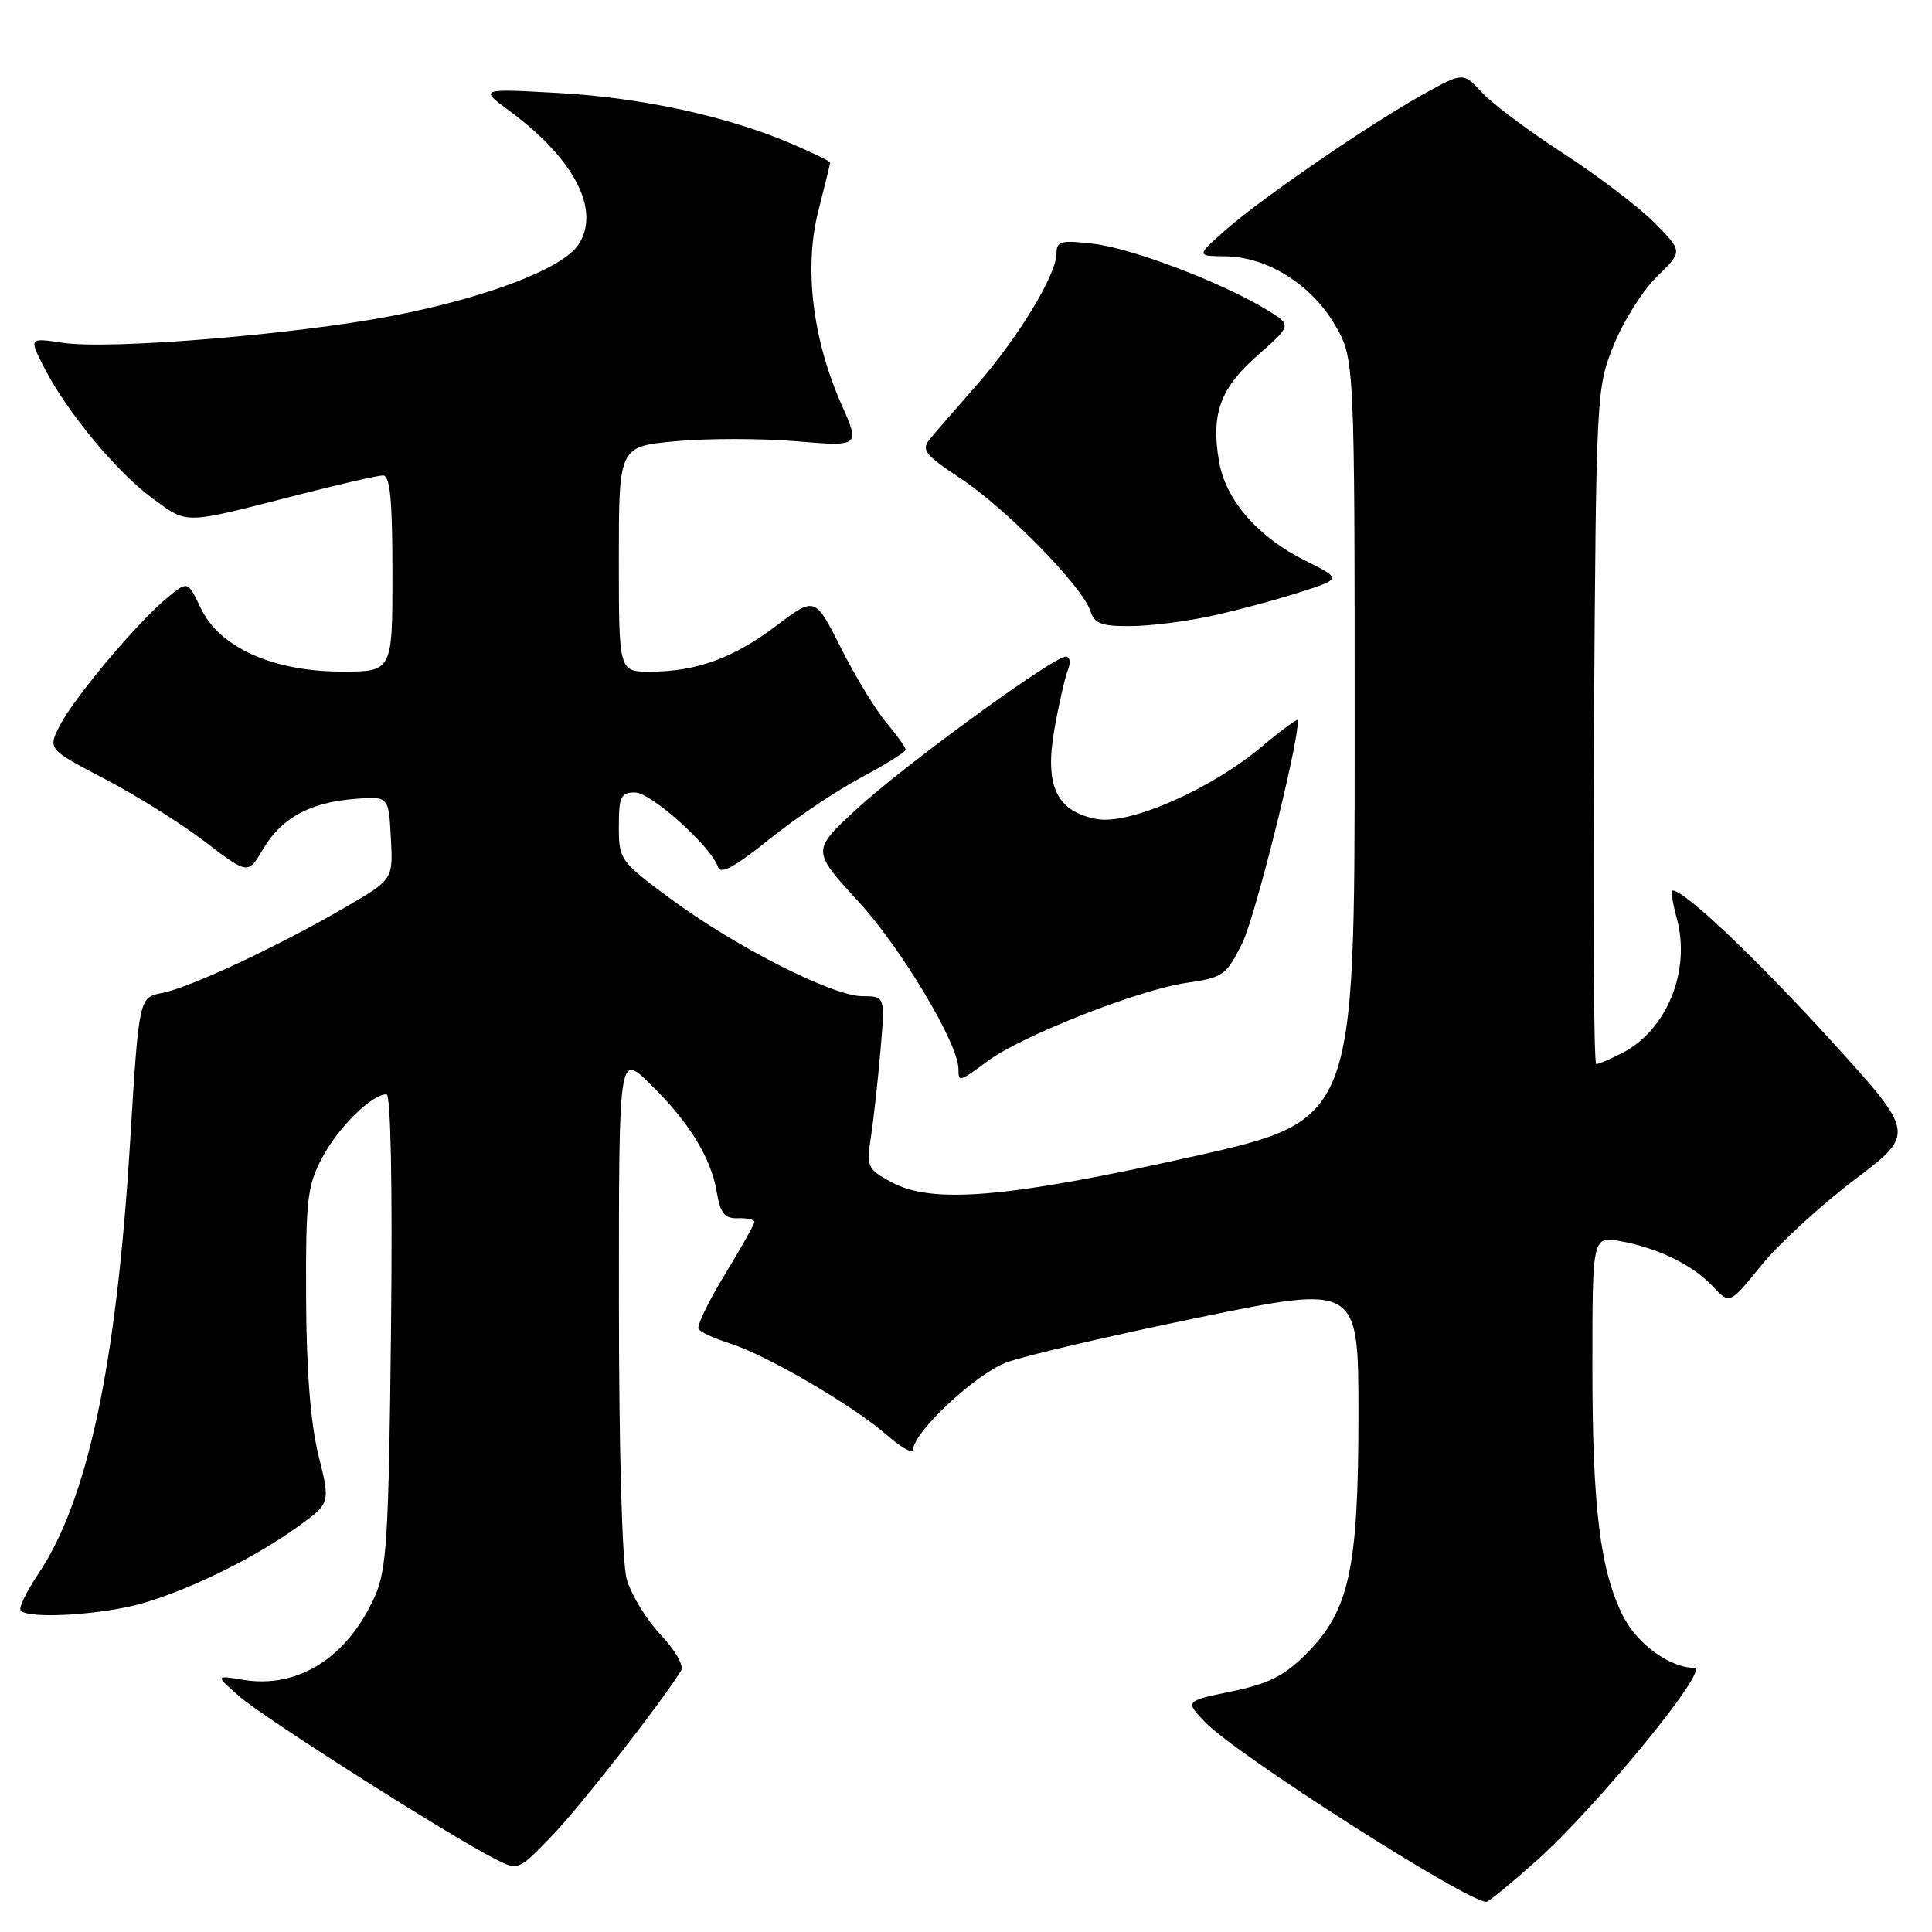 <?xml version="1.0" encoding="UTF-8" standalone="no"?>
<!DOCTYPE svg PUBLIC "-//W3C//DTD SVG 1.1//EN" "http://www.w3.org/Graphics/SVG/1.1/DTD/svg11.dtd" >
<svg xmlns="http://www.w3.org/2000/svg" xmlns:xlink="http://www.w3.org/1999/xlink" version="1.1" viewBox="0 0 256 256">
 <g >
 <path fill="currentColor"
d=" M 203.58 246.57 C 211.58 239.43 226.67 221.00 224.51 221.00 C 221.30 221.00 216.98 217.88 215.10 214.20 C 212.04 208.19 211.00 199.85 211.00 181.21 C 211.00 163.78 211.00 163.78 214.75 164.47 C 219.79 165.40 224.29 167.61 226.98 170.47 C 229.19 172.84 229.19 172.84 233.38 167.67 C 235.69 164.83 241.23 159.73 245.70 156.35 C 253.83 150.20 253.83 150.20 242.59 137.85 C 232.78 127.07 223.22 118.00 221.66 118.00 C 221.39 118.00 221.61 119.64 222.17 121.64 C 224.08 128.57 220.91 136.44 214.97 139.52 C 213.39 140.33 211.83 141.00 211.51 141.00 C 211.19 141.00 211.05 120.86 211.21 96.25 C 211.50 52.01 211.53 51.43 213.83 45.72 C 215.12 42.53 217.70 38.44 219.58 36.62 C 222.98 33.32 222.98 33.32 219.24 29.53 C 217.18 27.45 211.76 23.32 207.18 20.35 C 202.61 17.39 197.74 13.75 196.37 12.26 C 193.87 9.57 193.87 9.57 188.68 12.44 C 181.53 16.41 167.20 26.24 162.44 30.44 C 158.50 33.92 158.50 33.92 162.36 33.96 C 167.88 34.02 173.71 37.66 176.85 42.99 C 179.50 47.50 179.50 47.50 179.50 97.97 C 179.50 148.45 179.50 148.45 158.00 153.26 C 133.51 158.73 123.54 159.58 118.13 156.65 C 114.93 154.91 114.79 154.62 115.40 150.66 C 115.75 148.37 116.32 143.24 116.66 139.25 C 117.29 132.00 117.29 132.00 114.26 132.00 C 110.32 132.00 97.31 125.38 88.75 119.02 C 82.16 114.13 82.00 113.91 82.00 109.51 C 82.00 105.57 82.27 105.00 84.13 105.00 C 86.26 105.00 94.29 112.22 95.15 114.91 C 95.47 115.90 97.42 114.85 101.88 111.25 C 105.33 108.47 110.82 104.77 114.08 103.04 C 117.34 101.30 120.00 99.64 120.00 99.34 C 120.00 99.03 118.85 97.42 117.44 95.74 C 116.02 94.06 113.32 89.62 111.43 85.86 C 107.99 79.04 107.99 79.04 102.90 82.89 C 97.21 87.20 92.26 89.00 86.13 89.00 C 82.00 89.00 82.00 89.00 82.00 74.09 C 82.00 59.17 82.00 59.17 89.50 58.47 C 93.63 58.08 100.82 58.08 105.49 58.47 C 113.97 59.18 113.97 59.18 111.49 53.58 C 107.65 44.88 106.52 35.43 108.43 27.97 C 109.29 24.60 110.00 21.71 110.00 21.54 C 110.00 21.38 107.72 20.26 104.92 19.06 C 96.45 15.42 85.06 12.94 74.00 12.32 C 63.50 11.74 63.50 11.74 67.54 14.72 C 76.13 21.07 79.63 27.86 76.65 32.41 C 74.57 35.59 64.44 39.46 51.90 41.87 C 39.06 44.34 14.50 46.35 8.38 45.43 C 3.83 44.75 3.83 44.75 5.84 48.69 C 8.86 54.60 15.55 62.66 20.29 66.10 C 24.97 69.49 24.14 69.51 39.50 65.57 C 45.00 64.16 50.06 63.00 50.75 63.00 C 51.69 63.00 52.00 66.27 52.00 76.00 C 52.00 89.00 52.00 89.00 45.25 88.99 C 36.18 88.98 29.07 85.78 26.61 80.60 C 24.88 76.95 24.88 76.95 22.15 79.21 C 18.19 82.48 9.88 92.37 7.96 96.07 C 6.32 99.26 6.32 99.26 13.91 103.23 C 18.08 105.41 24.06 109.15 27.18 111.55 C 32.87 115.89 32.87 115.89 34.86 112.51 C 37.30 108.38 41.04 106.33 47.00 105.86 C 51.50 105.50 51.50 105.50 51.79 111.02 C 52.09 116.53 52.09 116.53 45.79 120.20 C 36.91 125.37 25.13 130.88 21.50 131.57 C 18.41 132.15 18.41 132.15 17.24 151.32 C 15.43 180.93 11.61 198.86 5.03 208.61 C 3.46 210.94 2.44 213.10 2.75 213.42 C 3.92 214.58 13.78 213.96 19.07 212.39 C 25.62 210.44 34.01 206.27 39.63 202.17 C 43.77 199.16 43.77 199.16 42.20 192.83 C 41.15 188.62 40.60 181.63 40.56 172.00 C 40.51 158.86 40.71 157.11 42.72 153.34 C 44.87 149.33 49.27 145.00 51.21 145.00 C 51.78 145.00 52.02 157.16 51.81 176.25 C 51.51 203.65 51.25 207.99 49.68 211.50 C 46.04 219.65 39.48 223.80 32.18 222.58 C 28.50 221.97 28.50 221.97 31.79 224.84 C 35.03 227.67 59.57 243.26 65.59 246.32 C 68.69 247.89 68.69 247.89 73.20 243.19 C 76.90 239.35 87.23 226.13 90.23 221.40 C 90.66 220.73 89.52 218.71 87.52 216.59 C 85.63 214.58 83.61 211.27 83.04 209.22 C 82.43 207.01 82.01 192.13 82.01 172.55 C 82.00 139.59 82.00 139.59 86.06 143.55 C 91.24 148.58 94.21 153.37 94.97 157.92 C 95.45 160.80 96.00 161.48 97.78 161.42 C 99.00 161.38 99.98 161.60 99.96 161.92 C 99.95 162.24 98.17 165.39 96.02 168.93 C 93.86 172.46 92.31 175.69 92.56 176.10 C 92.82 176.52 94.71 177.38 96.76 178.03 C 101.59 179.55 113.12 186.29 117.55 190.18 C 119.45 191.84 121.00 192.70 121.00 192.08 C 121.00 189.81 129.28 182.06 133.33 180.54 C 135.62 179.68 147.06 177.00 158.75 174.60 C 180.00 170.22 180.00 170.22 180.00 187.43 C 180.00 207.89 178.79 213.44 173.09 219.14 C 170.18 222.06 168.08 223.11 163.20 224.12 C 157.01 225.40 157.01 225.40 159.70 228.21 C 163.81 232.50 194.38 252.02 196.96 252.00 C 197.26 251.99 200.23 249.55 203.58 246.57 Z  M 130.92 140.56 C 135.44 137.22 150.95 131.13 157.22 130.23 C 162.06 129.54 162.49 129.23 164.60 125.00 C 166.29 121.58 172.00 98.79 172.00 95.42 C 172.00 95.13 169.86 96.69 167.24 98.89 C 160.52 104.56 149.65 109.34 145.33 108.53 C 139.99 107.53 138.39 104.15 139.71 96.64 C 140.31 93.26 141.12 89.71 141.51 88.75 C 141.90 87.79 141.77 87.00 141.23 87.00 C 139.55 87.00 119.45 101.67 113.36 107.34 C 107.57 112.73 107.57 112.73 113.79 119.51 C 119.48 125.72 127.00 138.32 127.00 141.63 C 127.00 143.42 127.06 143.41 130.92 140.56 Z  M 160.50 81.62 C 163.80 80.90 169.04 79.50 172.15 78.50 C 177.79 76.70 177.79 76.70 172.94 74.28 C 166.65 71.15 162.38 66.23 161.52 61.10 C 160.45 54.80 161.68 51.45 166.67 47.06 C 171.19 43.08 171.19 43.08 167.84 41.04 C 162.00 37.47 150.05 32.91 144.94 32.31 C 140.56 31.79 140.00 31.94 139.99 33.61 C 139.98 36.40 134.90 44.77 129.42 51.02 C 126.77 54.03 123.99 57.24 123.24 58.15 C 122.02 59.62 122.49 60.22 127.39 63.47 C 133.42 67.48 143.47 77.76 144.49 80.98 C 145.02 82.64 145.98 82.99 149.82 82.96 C 152.39 82.95 157.20 82.34 160.50 81.62 Z "/>
</g>
</svg>